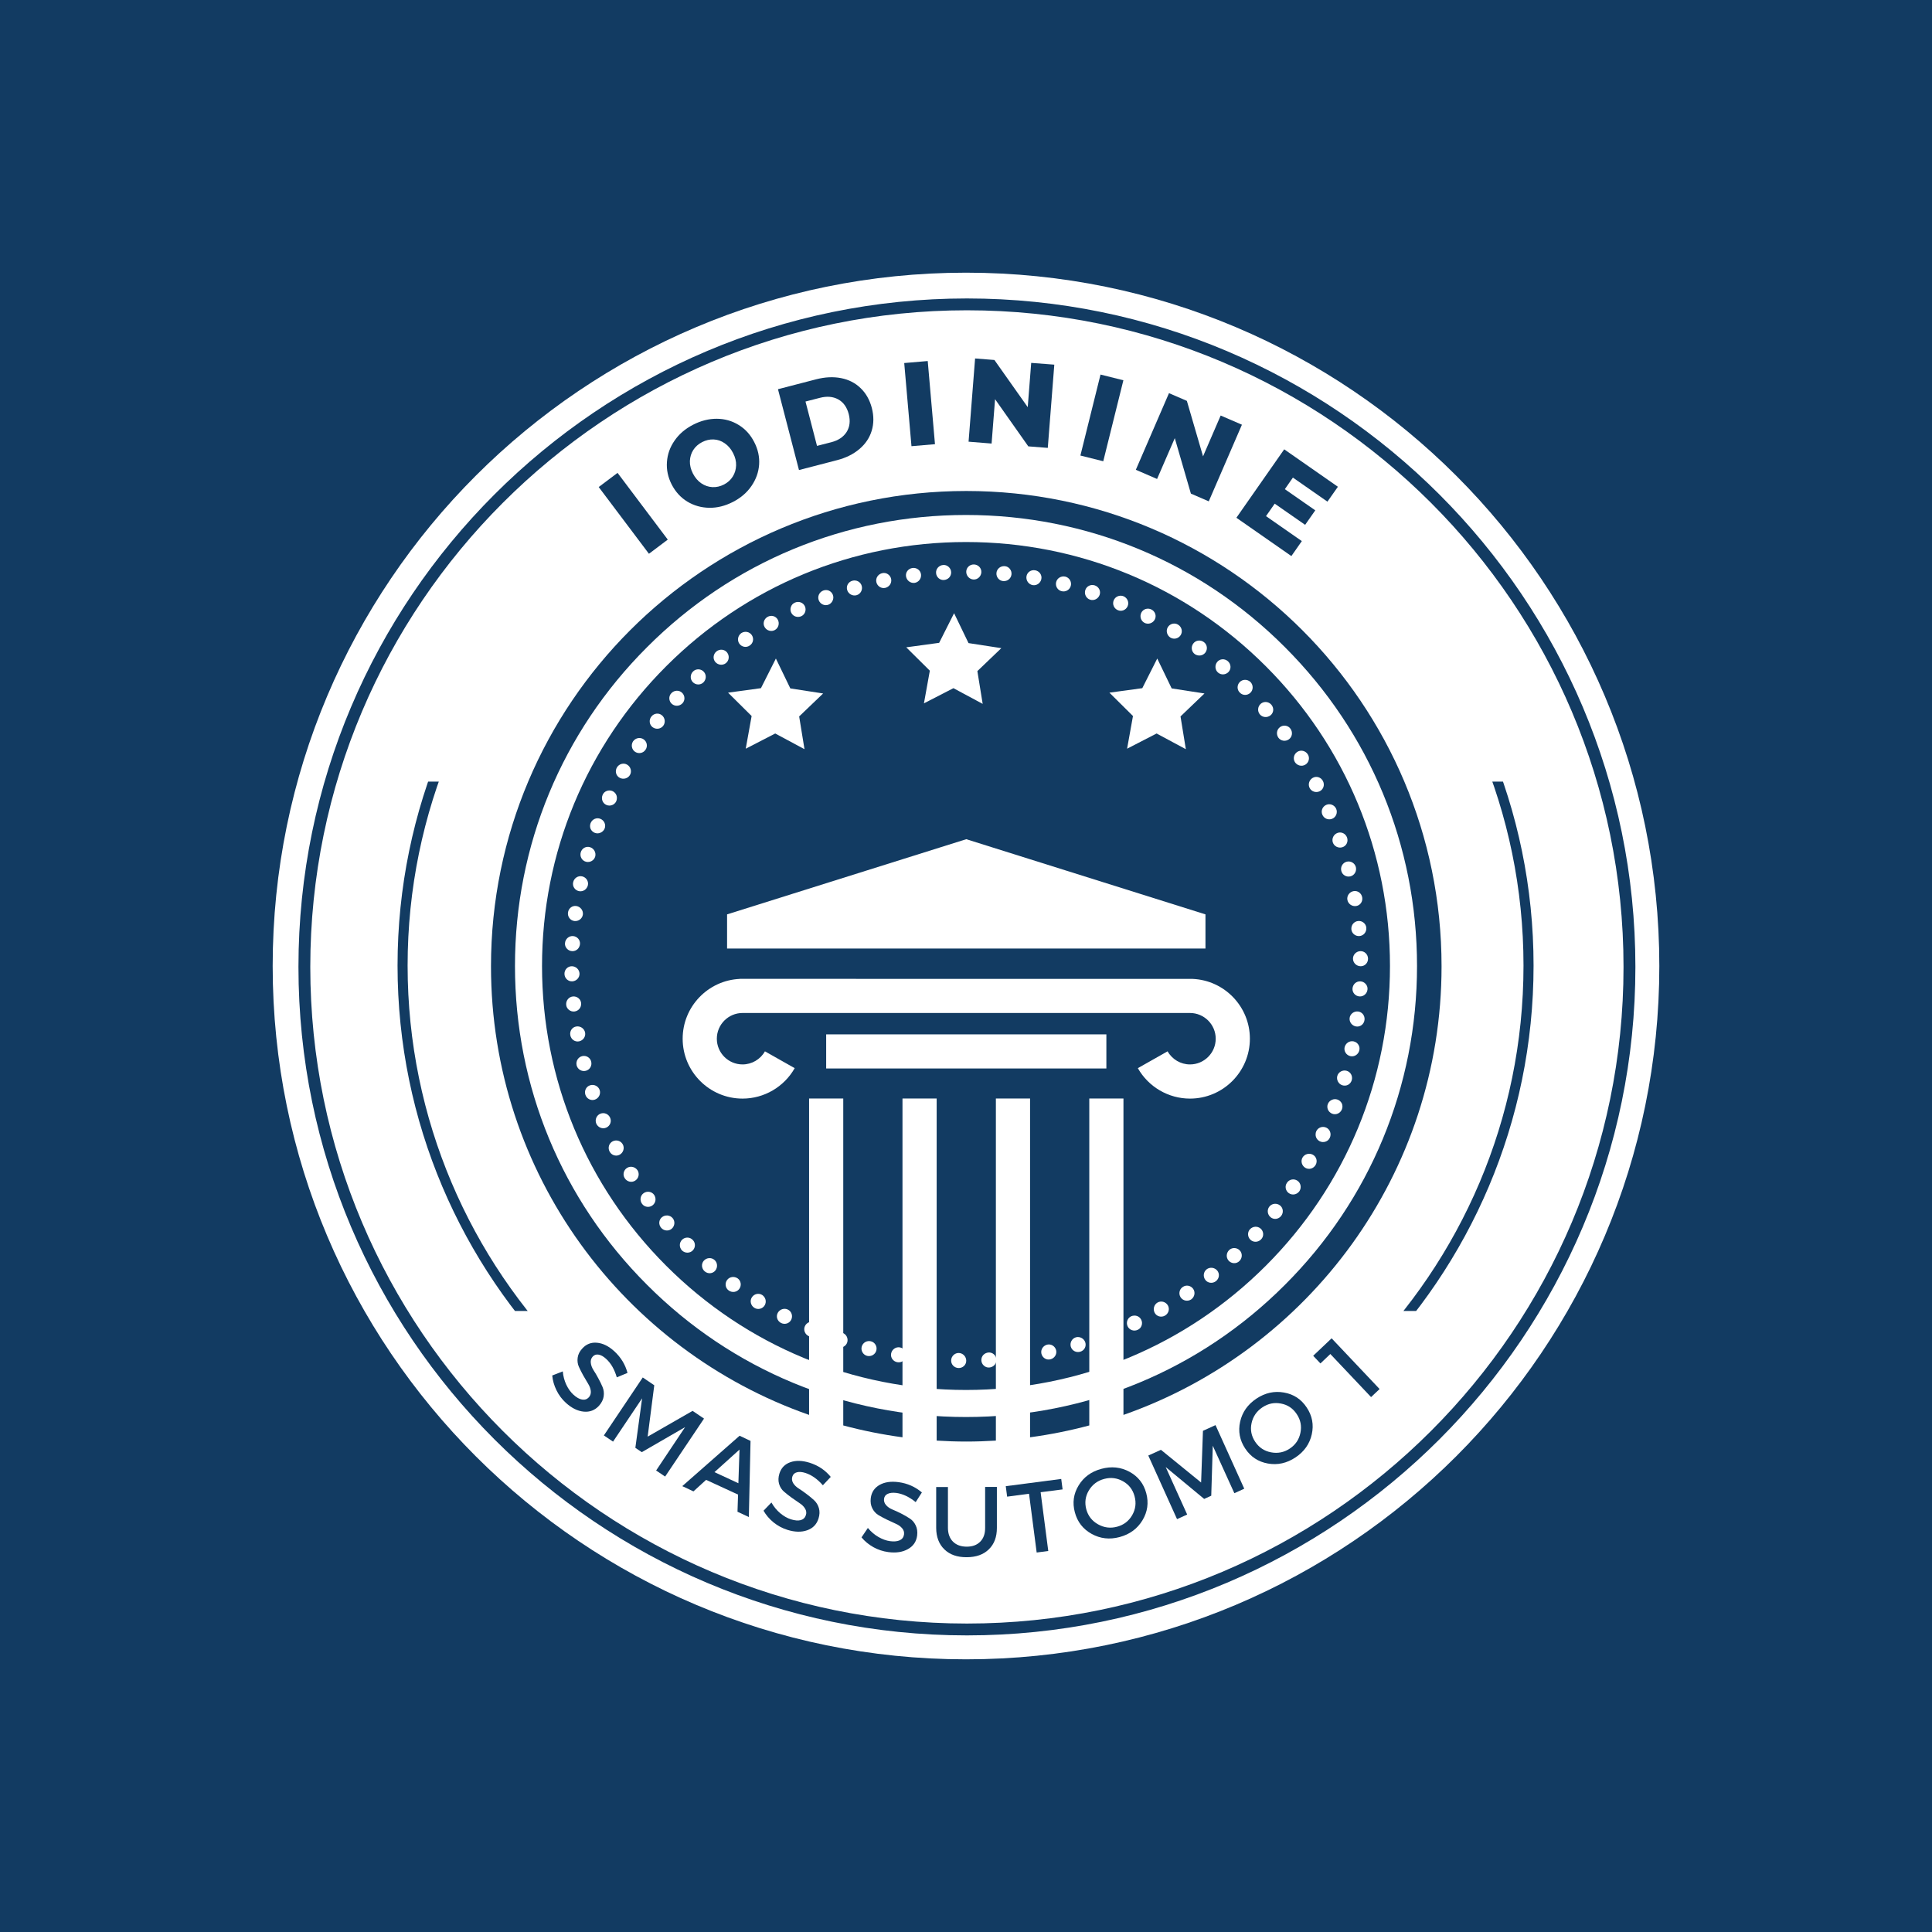 <svg xmlns="http://www.w3.org/2000/svg" xmlns:xlink="http://www.w3.org/1999/xlink" width="500" zoomAndPan="magnify" viewBox="0 0 375 375" height="500" preserveAspectRatio="xMidYMid meet" version="1.0"><defs><g/><clipPath id="db28e53b37"><path d="M 52.926 52.926 L 322.074 52.926 L 322.074 322.074 L 52.926 322.074 Z M 52.926 52.926 " clip-rule="nonzero"/></clipPath><clipPath id="96a2ab92f2"><path d="M 187.5 52.926 C 113.176 52.926 52.926 113.176 52.926 187.5 C 52.926 261.824 113.176 322.074 187.5 322.074 C 261.824 322.074 322.074 261.824 322.074 187.5 C 322.074 113.176 261.824 52.926 187.5 52.926 " clip-rule="nonzero"/></clipPath><clipPath id="bcd78f2e33"><path d="M 95.293 95.293 L 279.793 95.293 L 279.793 279.793 L 95.293 279.793 Z M 95.293 95.293 " clip-rule="nonzero"/></clipPath><clipPath id="a9ae780f50"><path d="M 99.957 99.957 L 275.043 99.957 L 275.043 275.043 L 99.957 275.043 Z M 99.957 99.957 " clip-rule="nonzero"/></clipPath><clipPath id="724423c42e"><path d="M 187.5 275.043 C 164.129 275.043 142.121 265.945 125.605 249.395 C 109.055 232.879 99.957 210.871 99.957 187.5 C 99.957 164.129 109.055 142.121 125.605 125.605 C 142.121 109.055 164.129 99.957 187.5 99.957 C 210.871 99.957 232.879 109.055 249.395 125.605 C 265.945 142.156 275.043 164.129 275.043 187.5 C 275.043 210.871 265.945 232.879 249.395 249.395 C 232.879 265.945 210.871 275.043 187.5 275.043 M 187.5 105.207 C 165.527 105.207 144.848 113.777 129.312 129.312 C 113.777 144.848 105.207 165.527 105.207 187.5 C 105.207 209.473 113.777 230.152 129.312 245.688 C 144.848 261.223 165.527 269.793 187.5 269.793 C 209.473 269.793 230.152 261.223 245.688 245.688 C 261.223 230.152 269.793 209.473 269.793 187.5 C 269.793 165.527 261.223 144.848 245.688 129.312 C 230.152 113.777 209.473 105.207 187.5 105.207 " clip-rule="nonzero"/></clipPath><clipPath id="40631a1e12"><path d="M 262 190 L 265.535 190 L 265.535 194 L 262 194 Z M 262 190 " clip-rule="nonzero"/></clipPath><clipPath id="f96dd7e9f8"><path d="M 190 262 L 194 262 L 194 265.535 L 190 265.535 Z M 190 262 " clip-rule="nonzero"/></clipPath><clipPath id="cccbb2b717"><path d="M 184 262 L 188 262 L 188 265.535 L 184 265.535 Z M 184 262 " clip-rule="nonzero"/></clipPath><clipPath id="24bb9eda74"><path d="M 178 262 L 182 262 L 182 265.535 L 178 265.535 Z M 178 262 " clip-rule="nonzero"/></clipPath><clipPath id="825f4e84d4"><path d="M 109.535 193 L 113 193 L 113 197 L 109.535 197 Z M 109.535 193 " clip-rule="nonzero"/></clipPath><clipPath id="b11ecb9f48"><path d="M 109.535 187 L 113 187 L 113 191 L 109.535 191 Z M 109.535 187 " clip-rule="nonzero"/></clipPath><clipPath id="7661aea9de"><path d="M 109.535 181 L 113 181 L 113 185 L 109.535 185 Z M 109.535 181 " clip-rule="nonzero"/></clipPath><clipPath id="9b62ddc949"><path d="M 181 109.535 L 185 109.535 L 185 113 L 181 113 Z M 181 109.535 " clip-rule="nonzero"/></clipPath><clipPath id="260b72baaf"><path d="M 187 109.535 L 191 109.535 L 191 113 L 187 113 Z M 187 109.535 " clip-rule="nonzero"/></clipPath><clipPath id="090afc02d4"><path d="M 193 109.535 L 197 109.535 L 197 113 L 193 113 Z M 193 109.535 " clip-rule="nonzero"/></clipPath><clipPath id="d0828914fe"><path d="M 262 178 L 265.535 178 L 265.535 182 L 262 182 Z M 262 178 " clip-rule="nonzero"/></clipPath><clipPath id="e8a56a5403"><path d="M 262 184 L 265.535 184 L 265.535 188 L 262 188 Z M 262 184 " clip-rule="nonzero"/></clipPath><clipPath id="f7fa07a90b"><path d="M 77.164 151.711 L 297.664 151.711 L 297.664 254.461 L 77.164 254.461 Z M 77.164 151.711 " clip-rule="nonzero"/></clipPath><clipPath id="64eed699fe"><path d="M 57.93 57.93 L 317.43 57.93 L 317.43 317.43 L 57.93 317.43 Z M 57.93 57.93 " clip-rule="nonzero"/></clipPath></defs><rect x="-37.5" width="450" fill="#ffffff" y="-37.5" height="450" fill-opacity="1"/><rect x="-37.5" width="450" fill="#123b62" y="-37.5" height="450" fill-opacity="1"/><g clip-path="url(#db28e53b37)"><g clip-path="url(#96a2ab92f2)"><path fill="#ffffff" d="M 52.926 52.926 L 322.074 52.926 L 322.074 322.074 L 52.926 322.074 Z M 52.926 52.926 " fill-opacity="1" fill-rule="nonzero"/></g></g><g clip-path="url(#bcd78f2e33)"><path fill="#123b62" d="M 230.977 213.238 C 226.793 213.238 222.914 210.973 220.855 207.328 L 226.629 204.062 C 227.516 205.633 229.18 206.605 230.977 206.605 C 233.73 206.605 235.969 204.367 235.969 201.613 C 235.969 198.863 233.73 196.621 230.977 196.621 L 144.125 196.621 C 141.375 196.621 139.137 198.863 139.137 201.613 C 139.137 204.367 141.375 206.605 144.125 206.605 C 145.922 206.605 147.59 205.633 148.473 204.062 L 154.25 207.328 C 152.188 210.973 148.309 213.238 144.125 213.238 C 137.715 213.238 132.504 208.023 132.504 201.613 C 132.504 195.383 137.43 190.285 143.59 190.004 L 143.59 189.992 L 231.512 190.004 C 237.676 190.285 242.602 195.383 242.602 201.613 C 242.602 208.023 237.387 213.238 230.977 213.238 Z M 214.746 207.395 L 160.359 207.395 L 160.359 200.766 L 214.746 200.766 Z M 141.125 177.48 L 187.551 162.887 L 233.98 177.48 L 233.98 184.109 L 141.125 184.109 Z M 147.699 133.574 L 150.598 127.82 L 153.402 133.621 L 159.77 134.602 L 155.117 139.059 L 156.152 145.418 L 150.473 142.371 L 144.746 145.324 L 145.891 138.98 L 141.316 134.445 Z M 182.289 124.773 L 185.188 119.023 L 187.988 124.824 L 194.359 125.805 L 189.707 130.262 L 190.738 136.621 L 185.062 133.574 L 179.336 136.52 L 180.48 130.18 L 175.902 125.645 Z M 221.719 133.574 L 224.621 127.82 L 227.422 133.621 L 233.789 134.602 L 229.137 139.059 L 230.172 145.418 L 224.496 142.371 L 218.766 145.324 L 219.91 138.98 L 215.336 134.445 Z M 187.551 95.301 C 136.602 95.301 95.301 136.605 95.301 187.551 C 95.301 227.809 121.086 262.035 157.043 274.633 L 157.043 213.223 L 163.676 213.223 L 163.676 276.676 C 167.418 277.68 171.254 278.449 175.172 278.977 L 175.172 213.223 L 181.805 213.223 L 181.805 279.621 C 183.707 279.738 185.621 279.805 187.551 279.805 C 189.484 279.805 191.398 279.738 193.301 279.621 L 193.301 213.223 L 199.934 213.223 L 199.934 278.977 C 203.848 278.449 207.684 277.68 211.43 276.676 L 211.43 213.223 L 218.062 213.223 L 218.062 274.633 C 254.016 262.035 279.805 227.809 279.805 187.551 C 279.805 136.605 238.5 95.301 187.551 95.301 " fill-opacity="1" fill-rule="nonzero"/></g><g clip-path="url(#a9ae780f50)"><g clip-path="url(#724423c42e)"><path fill="#ffffff" d="M 99.957 99.957 L 275.043 99.957 L 275.043 275.043 L 99.957 275.043 Z M 99.957 99.957 " fill-opacity="1" fill-rule="nonzero"/></g></g><g clip-path="url(#40631a1e12)"><path fill="#ffffff" d="M 264.035 190.48 C 263.633 190.465 263.266 190.613 262.992 190.863 C 262.727 191.113 262.559 191.465 262.52 191.863 C 262.461 192.652 263.062 193.344 263.863 193.406 C 264.668 193.469 265.371 192.852 265.434 192.027 C 265.473 191.617 265.316 191.234 265.055 190.957 C 264.801 190.676 264.438 190.496 264.035 190.48 Z M 264.035 190.48 " fill-opacity="1" fill-rule="nonzero"/></g><path fill="#ffffff" d="M 263.594 196.328 C 262.793 196.242 262.062 196.809 261.961 197.59 C 261.863 198.375 262.43 199.113 263.223 199.238 C 264.02 199.363 264.75 198.797 264.852 197.977 C 264.961 197.156 264.395 196.418 263.594 196.328 Z M 263.594 196.328 " fill-opacity="1" fill-rule="nonzero"/><path fill="#ffffff" d="M 262.707 202.125 C 262.312 202.051 261.926 202.141 261.617 202.348 C 261.32 202.555 261.086 202.875 260.992 203.258 C 260.812 204.027 261.305 204.805 262.09 204.992 C 262.871 205.18 263.66 204.676 263.844 203.867 C 263.941 203.465 263.859 203.066 263.645 202.75 C 263.434 202.434 263.102 202.203 262.707 202.125 Z M 262.707 202.125 " fill-opacity="1" fill-rule="nonzero"/><path fill="#ffffff" d="M 261.371 207.836 C 260.594 207.629 259.789 208.074 259.57 208.836 C 259.465 209.215 259.523 209.609 259.703 209.941 C 259.879 210.266 260.168 210.531 260.555 210.652 C 260.938 210.777 261.344 210.73 261.676 210.551 C 262 210.371 262.258 210.059 262.375 209.66 C 262.598 208.863 262.152 208.047 261.371 207.836 Z M 261.371 207.836 " fill-opacity="1" fill-rule="nonzero"/><path fill="#ffffff" d="M 259.617 213.43 C 259.234 213.293 258.844 213.324 258.508 213.484 C 258.168 213.637 257.883 213.914 257.734 214.281 C 257.445 215.02 257.812 215.863 258.562 216.164 C 259.309 216.469 260.16 216.09 260.465 215.32 C 260.613 214.938 260.602 214.531 260.449 214.188 C 260.285 213.848 259.992 213.566 259.617 213.43 Z M 259.617 213.43 " fill-opacity="1" fill-rule="nonzero"/><path fill="#ffffff" d="M 257.41 218.863 C 256.676 218.535 255.812 218.855 255.484 219.578 C 255.406 219.758 255.363 219.949 255.359 220.141 C 255.348 220.328 255.371 220.512 255.43 220.688 C 255.547 221.035 255.801 221.34 256.16 221.523 C 256.52 221.699 256.922 221.715 257.281 221.594 C 257.465 221.531 257.633 221.434 257.777 221.309 C 257.918 221.18 258.039 221.016 258.121 220.828 C 258.465 220.07 258.148 219.191 257.41 218.863 Z M 257.41 218.863 " fill-opacity="1" fill-rule="nonzero"/><path fill="#ffffff" d="M 254.82 224.129 C 254.113 223.746 253.219 223.992 252.82 224.68 C 252.426 225.363 252.668 226.258 253.359 226.672 C 254.051 227.086 254.941 226.84 255.359 226.121 C 255.77 225.406 255.531 224.512 254.82 224.129 Z M 254.82 224.129 " fill-opacity="1" fill-rule="nonzero"/><path fill="#ffffff" d="M 251.801 229.156 C 251.125 228.723 250.23 228.91 249.801 229.574 C 249.34 230.219 249.5 231.121 250.156 231.586 C 250.816 232.055 251.734 231.883 252.215 231.207 C 252.668 230.516 252.48 229.594 251.801 229.156 Z M 251.801 229.156 " fill-opacity="1" fill-rule="nonzero"/><path fill="#ffffff" d="M 248.43 233.957 C 247.785 233.469 246.871 233.578 246.379 234.203 C 245.891 234.824 245.996 235.75 246.617 236.262 C 247.238 236.777 248.156 236.668 248.668 236.016 C 249.18 235.367 249.074 234.441 248.43 233.957 Z M 248.43 233.957 " fill-opacity="1" fill-rule="nonzero"/><path fill="#ffffff" d="M 242.641 238.574 C 242.094 239.145 242.121 240.062 242.699 240.625 C 243.281 241.188 244.211 241.156 244.781 240.555 C 245.363 239.969 245.297 239.008 244.699 238.48 C 244.09 237.938 243.195 238.008 242.641 238.574 Z M 242.641 238.574 " fill-opacity="1" fill-rule="nonzero"/><path fill="#ffffff" d="M 238.574 242.641 C 238.008 243.199 237.941 244.09 238.48 244.695 C 239.008 245.293 239.969 245.359 240.555 244.781 C 241.156 244.211 241.188 243.277 240.625 242.695 C 240.062 242.121 239.145 242.094 238.574 242.641 Z M 238.574 242.641 " fill-opacity="1" fill-rule="nonzero"/><path fill="#ffffff" d="M 234.203 246.379 C 233.578 246.871 233.469 247.785 233.957 248.43 C 234.441 249.074 235.367 249.18 236.02 248.668 C 236.668 248.156 236.777 247.238 236.266 246.617 C 235.746 246 234.824 245.891 234.203 246.379 Z M 234.203 246.379 " fill-opacity="1" fill-rule="nonzero"/><path fill="#ffffff" d="M 229.574 249.801 C 228.91 250.234 228.723 251.125 229.156 251.805 C 229.594 252.48 230.516 252.672 231.211 252.219 C 231.883 251.738 232.055 250.82 231.59 250.16 C 231.121 249.504 230.219 249.34 229.574 249.801 Z M 229.574 249.801 " fill-opacity="1" fill-rule="nonzero"/><path fill="#ffffff" d="M 224.68 252.82 C 223.992 253.219 223.746 254.113 224.129 254.82 C 224.512 255.531 225.406 255.77 226.121 255.359 C 226.84 254.945 227.086 254.051 226.672 253.359 C 226.258 252.668 225.363 252.426 224.68 252.82 Z M 224.68 252.82 " fill-opacity="1" fill-rule="nonzero"/><path fill="#ffffff" d="M 220.684 255.43 C 220.508 255.371 220.324 255.344 220.137 255.359 C 219.945 255.359 219.758 255.406 219.574 255.484 C 218.855 255.809 218.535 256.676 218.859 257.41 C 219.188 258.148 220.066 258.469 220.82 258.125 C 221.008 258.039 221.168 257.922 221.301 257.781 C 221.43 257.637 221.523 257.465 221.586 257.285 C 221.711 256.926 221.695 256.523 221.512 256.164 C 221.34 255.801 221.031 255.547 220.684 255.43 Z M 220.684 255.43 " fill-opacity="1" fill-rule="nonzero"/><path fill="#ffffff" d="M 214.285 257.734 C 213.918 257.879 213.641 258.168 213.488 258.508 C 213.332 258.84 213.301 259.234 213.434 259.617 C 213.57 259.996 213.848 260.285 214.195 260.449 C 214.539 260.602 214.941 260.613 215.328 260.465 C 216.098 260.16 216.477 259.309 216.172 258.562 C 215.871 257.812 215.02 257.445 214.285 257.734 Z M 214.285 257.734 " fill-opacity="1" fill-rule="nonzero"/><path fill="#ffffff" d="M 209.941 259.703 C 209.609 259.523 209.215 259.465 208.836 259.57 C 208.074 259.789 207.629 260.594 207.836 261.371 C 208.047 262.148 208.863 262.598 209.66 262.371 C 210.059 262.258 210.375 262 210.551 261.672 C 210.73 261.34 210.777 260.934 210.652 260.551 C 210.527 260.168 210.266 259.879 209.941 259.703 Z M 209.941 259.703 " fill-opacity="1" fill-rule="nonzero"/><path fill="#ffffff" d="M 203.262 260.992 C 202.875 261.086 202.555 261.32 202.352 261.617 C 202.145 261.926 202.051 262.312 202.129 262.707 C 202.203 263.102 202.438 263.43 202.754 263.645 C 203.07 263.859 203.469 263.945 203.871 263.844 C 204.676 263.66 205.18 262.871 204.996 262.09 C 204.809 261.305 204.031 260.812 203.262 260.992 Z M 203.262 260.992 " fill-opacity="1" fill-rule="nonzero"/><path fill="#ffffff" d="M 197.59 261.961 C 196.805 262.062 196.238 262.793 196.328 263.594 C 196.418 264.395 197.156 264.961 197.977 264.852 C 198.797 264.746 199.363 264.02 199.238 263.223 C 199.117 262.43 198.375 261.863 197.59 261.961 Z M 197.59 261.961 " fill-opacity="1" fill-rule="nonzero"/><g clip-path="url(#f96dd7e9f8)"><path fill="#ffffff" d="M 191.863 262.52 C 191.465 262.559 191.117 262.727 190.863 262.992 C 190.613 263.266 190.465 263.633 190.48 264.035 C 190.496 264.438 190.676 264.801 190.957 265.055 C 191.234 265.316 191.617 265.473 192.027 265.434 C 192.855 265.371 193.473 264.668 193.406 263.863 C 193.344 263.062 192.652 262.457 191.863 262.52 Z M 191.863 262.52 " fill-opacity="1" fill-rule="nonzero"/></g><g clip-path="url(#cccbb2b717)"><path fill="#ffffff" d="M 186.109 262.613 C 185.32 262.594 184.652 263.23 184.617 264.035 C 184.582 264.84 185.227 265.512 186.055 265.535 C 186.883 265.555 187.551 264.914 187.547 264.109 C 187.547 263.305 186.902 262.637 186.109 262.613 Z M 186.109 262.613 " fill-opacity="1" fill-rule="nonzero"/></g><g clip-path="url(#24bb9eda74)"><path fill="#ffffff" d="M 180.363 262.301 C 179.969 262.281 179.594 262.395 179.309 262.621 C 179.02 262.855 178.816 263.195 178.77 263.598 C 178.723 263.996 178.848 264.379 179.086 264.676 C 179.324 264.977 179.68 265.184 180.09 265.207 C 180.918 265.27 181.633 264.672 181.691 263.867 C 181.746 263.059 181.152 262.359 180.363 262.301 Z M 180.363 262.301 " fill-opacity="1" fill-rule="nonzero"/></g><path fill="#ffffff" d="M 174.664 261.527 C 173.883 261.387 173.125 261.918 172.969 262.707 C 172.812 263.5 173.348 264.258 174.164 264.402 C 174.977 264.551 175.734 264.02 175.855 263.227 C 175.98 262.426 175.441 261.664 174.664 261.527 Z M 174.664 261.527 " fill-opacity="1" fill-rule="nonzero"/><path fill="#ffffff" d="M 169.035 260.344 C 168.27 260.156 167.48 260.59 167.262 261.371 C 167.047 262.141 167.516 262.977 168.316 263.176 C 169.125 263.363 169.926 262.875 170.105 262.09 C 170.285 261.305 169.805 260.523 169.035 260.344 Z M 169.035 260.344 " fill-opacity="1" fill-rule="nonzero"/><path fill="#ffffff" d="M 163.523 258.703 C 162.773 258.449 161.941 258.859 161.668 259.617 C 161.395 260.375 161.805 261.203 162.59 261.469 C 163.375 261.734 164.207 261.324 164.445 260.555 C 164.684 259.785 164.273 258.953 163.523 258.703 Z M 163.523 258.703 " fill-opacity="1" fill-rule="nonzero"/><path fill="#ffffff" d="M 158.141 256.672 C 157.418 256.344 156.562 256.676 156.23 257.41 C 155.898 258.145 156.238 259.016 156.996 259.355 C 157.758 259.68 158.629 259.309 158.93 258.562 C 159.23 257.805 158.871 256.977 158.141 256.672 Z M 158.141 256.672 " fill-opacity="1" fill-rule="nonzero"/><path fill="#ffffff" d="M 152.945 254.199 C 152.242 253.836 151.352 254.121 150.969 254.816 C 150.574 255.531 150.863 256.406 151.598 256.785 C 152.336 257.164 153.219 256.883 153.574 256.16 C 153.934 255.438 153.652 254.559 152.945 254.199 Z M 152.945 254.199 " fill-opacity="1" fill-rule="nonzero"/><path fill="#ffffff" d="M 147.945 251.355 C 147.277 250.93 146.379 251.129 145.941 251.805 C 145.5 252.48 145.707 253.391 146.402 253.836 C 147.094 254.293 148.016 254.051 148.426 253.363 C 148.836 252.664 148.605 251.797 147.945 251.355 Z M 147.945 251.355 " fill-opacity="1" fill-rule="nonzero"/><path fill="#ffffff" d="M 143.18 248.133 C 142.523 247.688 141.637 247.785 141.141 248.43 C 140.656 249.062 140.766 250.016 141.449 250.484 C 142.125 250.965 143.047 250.82 143.508 250.156 C 143.973 249.5 143.824 248.594 143.18 248.133 Z M 143.18 248.133 " fill-opacity="1" fill-rule="nonzero"/><path fill="#ffffff" d="M 136.617 244.695 C 136.078 245.293 136.152 246.223 136.777 246.766 C 137.406 247.309 138.324 247.242 138.836 246.617 C 139.348 245.992 139.277 245.066 138.676 244.551 C 138.078 244.031 137.16 244.098 136.617 244.695 Z M 136.617 244.695 " fill-opacity="1" fill-rule="nonzero"/><path fill="#ffffff" d="M 132.398 240.625 C 131.816 241.184 131.805 242.121 132.379 242.719 C 132.977 243.289 133.918 243.281 134.473 242.699 C 135.031 242.117 135.016 241.203 134.445 240.656 C 133.898 240.082 132.98 240.066 132.398 240.625 Z M 132.398 240.625 " fill-opacity="1" fill-rule="nonzero"/><path fill="#ffffff" d="M 128.48 236.262 C 127.855 236.773 127.789 237.691 128.332 238.32 C 128.875 238.945 129.805 239.016 130.402 238.48 C 131 237.938 131.066 237.02 130.547 236.422 C 130.031 235.82 129.105 235.75 128.48 236.262 Z M 128.48 236.262 " fill-opacity="1" fill-rule="nonzero"/><path fill="#ffffff" d="M 124.938 231.586 C 124.277 232.047 124.129 232.969 124.609 233.645 C 125.078 234.328 126.031 234.441 126.664 233.953 C 127.309 233.457 127.41 232.57 126.961 231.914 C 126.504 231.273 125.598 231.125 124.938 231.586 Z M 124.938 231.586 " fill-opacity="1" fill-rule="nonzero"/><path fill="#ffffff" d="M 121.738 226.672 C 121.047 227.082 120.809 228.004 121.266 228.695 C 121.711 229.391 122.621 229.598 123.297 229.156 C 123.969 228.719 124.172 227.82 123.746 227.152 C 123.301 226.496 122.434 226.262 121.738 226.672 Z M 121.738 226.672 " fill-opacity="1" fill-rule="nonzero"/><path fill="#ffffff" d="M 120.898 222.152 C 120.539 221.445 119.66 221.164 118.938 221.52 C 118.215 221.875 117.934 222.762 118.312 223.496 C 118.691 224.234 119.566 224.52 120.281 224.125 C 120.977 223.746 121.262 222.855 120.898 222.152 Z M 120.898 222.152 " fill-opacity="1" fill-rule="nonzero"/><path fill="#ffffff" d="M 118.426 216.957 C 118.117 216.227 117.289 215.871 116.535 216.168 C 115.789 216.465 115.418 217.34 115.742 218.102 C 116.082 218.859 116.953 219.199 117.688 218.867 C 118.422 218.535 118.754 217.68 118.426 216.957 Z M 118.426 216.957 " fill-opacity="1" fill-rule="nonzero"/><path fill="#ffffff" d="M 116.395 211.574 C 116.145 210.824 115.312 210.41 114.543 210.652 C 113.773 210.891 113.363 211.723 113.629 212.508 C 113.895 213.293 114.723 213.703 115.48 213.43 C 116.238 213.156 116.648 212.324 116.395 211.574 Z M 116.395 211.574 " fill-opacity="1" fill-rule="nonzero"/><path fill="#ffffff" d="M 114.75 206.062 C 114.574 205.293 113.793 204.812 113.008 204.992 C 112.223 205.172 111.734 205.973 111.922 206.781 C 112.121 207.586 112.957 208.051 113.727 207.836 C 114.508 207.617 114.941 206.832 114.75 206.062 Z M 114.75 206.062 " fill-opacity="1" fill-rule="nonzero"/><path fill="#ffffff" d="M 112.391 202.125 C 113.184 201.969 113.711 201.211 113.57 200.434 C 113.43 199.652 112.672 199.117 111.871 199.238 C 111.074 199.355 110.547 200.113 110.695 200.93 C 110.84 201.746 111.598 202.281 112.391 202.125 Z M 112.391 202.125 " fill-opacity="1" fill-rule="nonzero"/><g clip-path="url(#825f4e84d4)"><path fill="#ffffff" d="M 111.504 196.328 C 111.902 196.281 112.246 196.082 112.477 195.793 C 112.707 195.508 112.82 195.133 112.801 194.734 C 112.738 193.945 112.039 193.355 111.238 193.41 C 110.434 193.465 109.832 194.184 109.895 195.012 C 109.922 195.422 110.129 195.777 110.43 196.016 C 110.719 196.25 111.102 196.375 111.504 196.328 Z M 111.504 196.328 " fill-opacity="1" fill-rule="nonzero"/></g><g clip-path="url(#b11ecb9f48)"><path fill="#ffffff" d="M 111.062 190.48 C 111.867 190.445 112.504 189.777 112.484 188.988 C 112.465 188.195 111.793 187.551 110.988 187.547 C 110.184 187.547 109.543 188.215 109.562 189.043 C 109.586 189.871 110.258 190.516 111.062 190.48 Z M 111.062 190.48 " fill-opacity="1" fill-rule="nonzero"/></g><g clip-path="url(#7661aea9de)"><path fill="#ffffff" d="M 111.062 184.617 C 111.465 184.633 111.832 184.484 112.105 184.234 C 112.371 183.984 112.539 183.633 112.578 183.234 C 112.637 182.445 112.035 181.754 111.234 181.691 C 110.43 181.629 109.727 182.246 109.664 183.07 C 109.625 183.48 109.781 183.863 110.043 184.141 C 110.297 184.422 110.66 184.602 111.062 184.617 Z M 111.062 184.617 " fill-opacity="1" fill-rule="nonzero"/></g><path fill="#ffffff" d="M 111.504 178.77 C 112.305 178.855 113.035 178.289 113.137 177.508 C 113.234 176.723 112.668 175.984 111.875 175.859 C 111.078 175.734 110.348 176.301 110.246 177.121 C 110.137 177.941 110.703 178.68 111.504 178.77 Z M 111.504 178.77 " fill-opacity="1" fill-rule="nonzero"/><path fill="#ffffff" d="M 112.391 172.973 C 112.785 173.047 113.172 172.957 113.48 172.75 C 113.777 172.543 114.012 172.223 114.105 171.84 C 114.285 171.07 113.793 170.293 113.008 170.105 C 112.227 169.918 111.438 170.422 111.254 171.23 C 111.156 171.633 111.238 172.031 111.453 172.348 C 111.664 172.664 111.996 172.895 112.391 172.973 Z M 112.391 172.973 " fill-opacity="1" fill-rule="nonzero"/><path fill="#ffffff" d="M 113.727 167.262 C 114.504 167.469 115.309 167.023 115.527 166.262 C 115.633 165.883 115.574 165.488 115.395 165.156 C 115.219 164.832 114.93 164.566 114.543 164.445 C 114.16 164.32 113.754 164.367 113.422 164.547 C 113.098 164.727 112.84 165.039 112.723 165.438 C 112.5 166.234 112.945 167.051 113.727 167.262 Z M 113.727 167.262 " fill-opacity="1" fill-rule="nonzero"/><path fill="#ffffff" d="M 115.48 161.668 C 115.863 161.805 116.254 161.773 116.59 161.613 C 116.93 161.461 117.215 161.184 117.363 160.816 C 117.652 160.078 117.285 159.234 116.535 158.934 C 115.789 158.625 114.938 159.008 114.633 159.777 C 114.484 160.16 114.496 160.566 114.648 160.91 C 114.812 161.25 115.105 161.531 115.48 161.668 Z M 115.48 161.668 " fill-opacity="1" fill-rule="nonzero"/><path fill="#ffffff" d="M 117.688 156.234 C 118.422 156.562 119.285 156.242 119.613 155.52 C 119.691 155.34 119.734 155.148 119.738 154.957 C 119.75 154.77 119.727 154.586 119.668 154.41 C 119.551 154.062 119.297 153.758 118.938 153.574 C 118.578 153.398 118.176 153.383 117.816 153.504 C 117.633 153.566 117.465 153.664 117.32 153.789 C 117.18 153.918 117.059 154.082 116.977 154.27 C 116.633 155.027 116.949 155.906 117.688 156.234 Z M 117.688 156.234 " fill-opacity="1" fill-rule="nonzero"/><path fill="#ffffff" d="M 120.277 150.969 C 120.984 151.352 121.879 151.105 122.277 150.418 C 122.672 149.734 122.43 148.84 121.738 148.426 C 121.047 148.012 120.156 148.258 119.738 148.973 C 119.328 149.691 119.566 150.586 120.277 150.969 Z M 120.277 150.969 " fill-opacity="1" fill-rule="nonzero"/><path fill="#ffffff" d="M 125.297 145.523 C 125.754 144.879 125.594 143.977 124.938 143.512 C 124.277 143.043 123.359 143.215 122.879 143.891 C 122.426 144.586 122.617 145.508 123.293 145.941 C 123.973 146.375 124.863 146.188 125.297 145.523 Z M 125.297 145.523 " fill-opacity="1" fill-rule="nonzero"/><path fill="#ffffff" d="M 128.719 140.895 C 129.207 140.273 129.102 139.348 128.48 138.836 C 127.859 138.32 126.941 138.43 126.43 139.082 C 125.918 139.734 126.023 140.66 126.668 141.145 C 127.309 141.629 128.227 141.52 128.719 140.895 Z M 128.719 140.895 " fill-opacity="1" fill-rule="nonzero"/><path fill="#ffffff" d="M 132.398 134.473 C 131.816 133.91 130.887 133.941 130.316 134.543 C 129.734 135.129 129.801 136.09 130.398 136.617 C 131.008 137.156 131.898 137.09 132.453 136.523 C 133.004 135.953 132.977 135.035 132.398 134.473 Z M 132.398 134.473 " fill-opacity="1" fill-rule="nonzero"/><path fill="#ffffff" d="M 136.617 130.402 C 136.09 129.805 135.129 129.738 134.543 130.316 C 133.941 130.887 133.91 131.82 134.473 132.402 C 135.035 132.98 135.953 133.008 136.523 132.461 C 137.09 131.902 137.16 131.008 136.617 130.402 Z M 136.617 130.402 " fill-opacity="1" fill-rule="nonzero"/><path fill="#ffffff" d="M 141.141 126.668 C 140.656 126.023 139.73 125.918 139.078 126.43 C 138.43 126.941 138.32 127.859 138.832 128.48 C 139.348 129.098 140.273 129.207 140.891 128.719 C 141.52 128.227 141.629 127.309 141.141 126.668 Z M 141.141 126.668 " fill-opacity="1" fill-rule="nonzero"/><path fill="#ffffff" d="M 145.941 123.297 C 145.504 122.617 144.582 122.43 143.887 122.883 C 143.215 123.363 143.043 124.281 143.508 124.941 C 143.977 125.598 144.879 125.758 145.52 125.297 C 146.188 124.863 146.375 123.973 145.941 123.297 Z M 145.941 123.297 " fill-opacity="1" fill-rule="nonzero"/><path fill="#ffffff" d="M 150.969 120.277 C 150.586 119.566 149.691 119.328 148.977 119.738 C 148.258 120.152 148.012 121.047 148.426 121.738 C 148.84 122.434 149.734 122.672 150.418 122.277 C 151.109 121.879 151.352 120.988 150.969 120.277 Z M 150.969 120.277 " fill-opacity="1" fill-rule="nonzero"/><path fill="#ffffff" d="M 156.234 117.688 C 155.906 116.949 155.031 116.629 154.273 116.973 C 154.086 117.059 153.926 117.176 153.793 117.316 C 153.668 117.461 153.57 117.633 153.512 117.812 C 153.387 118.172 153.402 118.574 153.582 118.934 C 153.758 119.297 154.07 119.551 154.418 119.664 C 154.594 119.723 154.777 119.75 154.965 119.738 C 155.152 119.734 155.344 119.691 155.523 119.609 C 156.238 119.289 156.562 118.426 156.234 117.688 Z M 156.234 117.688 " fill-opacity="1" fill-rule="nonzero"/><path fill="#ffffff" d="M 161.668 115.48 C 161.531 115.102 161.254 114.812 160.906 114.648 C 160.562 114.496 160.16 114.484 159.773 114.633 C 159.004 114.938 158.625 115.789 158.93 116.535 C 159.234 117.281 160.078 117.652 160.812 117.363 C 161.184 117.219 161.457 116.93 161.609 116.59 C 161.77 116.258 161.801 115.863 161.668 115.48 Z M 161.668 115.48 " fill-opacity="1" fill-rule="nonzero"/><path fill="#ffffff" d="M 167.262 113.727 C 167.051 112.949 166.234 112.5 165.438 112.727 C 165.039 112.84 164.723 113.098 164.547 113.426 C 164.367 113.758 164.32 114.164 164.445 114.547 C 164.566 114.934 164.832 115.223 165.156 115.398 C 165.488 115.578 165.883 115.637 166.262 115.527 C 167.027 115.309 167.473 114.504 167.262 113.727 Z M 167.262 113.727 " fill-opacity="1" fill-rule="nonzero"/><path fill="#ffffff" d="M 172.973 112.391 C 172.898 111.996 172.664 111.668 172.348 111.453 C 172.031 111.238 171.629 111.152 171.23 111.254 C 170.422 111.438 169.922 112.227 170.105 113.008 C 170.293 113.793 171.066 114.285 171.84 114.105 C 172.227 114.012 172.543 113.777 172.75 113.48 C 172.957 113.172 173.047 112.785 172.973 112.391 Z M 172.973 112.391 " fill-opacity="1" fill-rule="nonzero"/><path fill="#ffffff" d="M 178.77 111.504 C 178.68 110.703 177.941 110.137 177.121 110.246 C 176.301 110.352 175.734 111.078 175.859 111.875 C 175.984 112.668 176.723 113.234 177.508 113.137 C 178.293 113.035 178.859 112.305 178.77 111.504 Z M 178.77 111.504 " fill-opacity="1" fill-rule="nonzero"/><g clip-path="url(#9b62ddc949)"><path fill="#ffffff" d="M 184.141 110.043 C 183.863 109.781 183.48 109.625 183.07 109.664 C 182.242 109.727 181.625 110.43 181.691 111.234 C 181.754 112.039 182.445 112.641 183.234 112.578 C 183.633 112.539 183.98 112.371 184.234 112.105 C 184.484 111.832 184.633 111.465 184.617 111.062 C 184.602 110.66 184.422 110.297 184.141 110.043 Z M 184.141 110.043 " fill-opacity="1" fill-rule="nonzero"/></g><g clip-path="url(#260b72baaf)"><path fill="#ffffff" d="M 189.043 109.562 C 188.215 109.543 187.547 110.184 187.547 110.988 C 187.551 111.793 188.195 112.461 188.988 112.484 C 189.777 112.504 190.445 111.867 190.48 111.062 C 190.516 110.258 189.871 109.586 189.043 109.562 Z M 189.043 109.562 " fill-opacity="1" fill-rule="nonzero"/></g><g clip-path="url(#090afc02d4)"><path fill="#ffffff" d="M 196.016 110.422 C 195.777 110.121 195.422 109.914 195.012 109.891 C 194.184 109.828 193.469 110.426 193.41 111.23 C 193.352 112.035 193.945 112.734 194.734 112.793 C 195.133 112.816 195.508 112.699 195.793 112.473 C 196.082 112.242 196.285 111.902 196.328 111.5 C 196.375 111.102 196.25 110.719 196.016 110.422 Z M 196.016 110.422 " fill-opacity="1" fill-rule="nonzero"/></g><path fill="#ffffff" d="M 200.93 110.695 C 200.117 110.547 199.359 111.078 199.238 111.871 C 199.117 112.668 199.652 113.43 200.434 113.57 C 201.211 113.711 201.969 113.18 202.125 112.391 C 202.281 111.598 201.746 110.84 200.93 110.695 Z M 200.93 110.695 " fill-opacity="1" fill-rule="nonzero"/><path fill="#ffffff" d="M 206.781 111.922 C 205.973 111.734 205.172 112.223 204.992 113.008 C 204.812 113.793 205.293 114.574 206.062 114.75 C 206.828 114.941 207.617 114.508 207.836 113.727 C 208.051 112.957 207.586 112.121 206.781 111.922 Z M 206.781 111.922 " fill-opacity="1" fill-rule="nonzero"/><path fill="#ffffff" d="M 212.512 113.629 C 211.723 113.363 210.895 113.773 210.652 114.543 C 210.414 115.312 210.824 116.145 211.578 116.395 C 212.324 116.648 213.16 116.238 213.434 115.48 C 213.707 114.727 213.293 113.898 212.512 113.629 Z M 212.512 113.629 " fill-opacity="1" fill-rule="nonzero"/><path fill="#ffffff" d="M 218.102 115.742 C 217.336 115.418 216.465 115.789 216.164 116.535 C 215.867 117.289 216.227 118.117 216.957 118.426 C 217.676 118.754 218.531 118.422 218.863 117.688 C 219.199 116.953 218.855 116.082 218.102 115.742 Z M 218.102 115.742 " fill-opacity="1" fill-rule="nonzero"/><path fill="#ffffff" d="M 224.129 120.277 C 224.523 119.562 224.234 118.688 223.5 118.309 C 222.762 117.93 221.879 118.211 221.523 118.934 C 221.168 119.66 221.449 120.539 222.156 120.898 C 222.855 121.262 223.746 120.977 224.129 120.277 Z M 224.129 120.277 " fill-opacity="1" fill-rule="nonzero"/><path fill="#ffffff" d="M 229.156 123.297 C 229.598 122.621 229.391 121.711 228.695 121.266 C 228.004 120.809 227.082 121.051 226.672 121.738 C 226.262 122.434 226.496 123.301 227.152 123.742 C 227.82 124.168 228.715 123.969 229.156 123.297 Z M 229.156 123.297 " fill-opacity="1" fill-rule="nonzero"/><path fill="#ffffff" d="M 233.957 126.668 C 234.441 126.035 234.332 125.082 233.648 124.613 C 232.973 124.133 232.051 124.277 231.59 124.941 C 231.125 125.602 231.277 126.508 231.918 126.969 C 232.574 127.41 233.461 127.309 233.957 126.668 Z M 233.957 126.668 " fill-opacity="1" fill-rule="nonzero"/><path fill="#ffffff" d="M 238.32 128.332 C 237.691 127.789 236.773 127.855 236.262 128.48 C 235.75 129.105 235.82 130.031 236.422 130.547 C 237.02 131.066 237.938 131 238.48 130.402 C 239.016 129.801 238.945 128.875 238.32 128.332 Z M 238.32 128.332 " fill-opacity="1" fill-rule="nonzero"/><path fill="#ffffff" d="M 242.719 132.379 C 242.121 131.809 241.18 131.816 240.625 132.398 C 240.066 132.98 240.082 133.895 240.652 134.441 C 241.199 135.016 242.117 135.027 242.695 134.469 C 243.281 133.918 243.289 132.977 242.719 132.379 Z M 242.719 132.379 " fill-opacity="1" fill-rule="nonzero"/><path fill="#ffffff" d="M 246.766 136.777 C 246.223 136.152 245.293 136.082 244.695 136.617 C 244.098 137.16 244.031 138.078 244.551 138.676 C 245.066 139.277 245.992 139.348 246.617 138.836 C 247.242 138.324 247.309 137.406 246.766 136.777 Z M 246.766 136.777 " fill-opacity="1" fill-rule="nonzero"/><path fill="#ffffff" d="M 250.484 141.453 C 250.016 140.77 249.062 140.656 248.43 141.145 C 247.785 141.641 247.684 142.527 248.133 143.184 C 248.594 143.828 249.5 143.977 250.16 143.512 C 250.82 143.047 250.965 142.129 250.484 141.453 Z M 250.484 141.453 " fill-opacity="1" fill-rule="nonzero"/><path fill="#ffffff" d="M 253.832 146.402 C 253.387 145.707 252.477 145.5 251.801 145.941 C 251.129 146.379 250.926 147.277 251.352 147.945 C 251.793 148.602 252.66 148.836 253.355 148.426 C 254.051 148.016 254.289 147.094 253.832 146.402 Z M 253.832 146.402 " fill-opacity="1" fill-rule="nonzero"/><path fill="#ffffff" d="M 254.199 152.945 C 254.559 153.652 255.438 153.934 256.16 153.578 C 256.883 153.223 257.164 152.336 256.785 151.602 C 256.406 150.863 255.531 150.578 254.816 150.973 C 254.121 151.352 253.836 152.242 254.199 152.945 Z M 254.199 152.945 " fill-opacity="1" fill-rule="nonzero"/><path fill="#ffffff" d="M 256.672 158.141 C 256.98 158.871 257.809 159.227 258.562 158.93 C 259.309 158.633 259.68 157.758 259.355 156.996 C 259.016 156.238 258.145 155.898 257.41 156.23 C 256.676 156.562 256.344 157.418 256.672 158.141 Z M 256.672 158.141 " fill-opacity="1" fill-rule="nonzero"/><path fill="#ffffff" d="M 258.703 163.523 C 258.953 164.273 259.785 164.688 260.555 164.445 C 261.324 164.207 261.734 163.375 261.469 162.59 C 261.203 161.805 260.375 161.395 259.617 161.668 C 258.859 161.941 258.449 162.773 258.703 163.523 Z M 258.703 163.523 " fill-opacity="1" fill-rule="nonzero"/><path fill="#ffffff" d="M 260.344 169.035 C 260.523 169.805 261.305 170.285 262.09 170.105 C 262.875 169.926 263.363 169.125 263.176 168.316 C 262.977 167.512 262.141 167.047 261.371 167.262 C 260.59 167.48 260.156 168.266 260.344 169.035 Z M 260.344 169.035 " fill-opacity="1" fill-rule="nonzero"/><path fill="#ffffff" d="M 262.707 172.973 C 261.914 173.129 261.387 173.887 261.527 174.664 C 261.668 175.445 262.426 175.98 263.227 175.859 C 264.023 175.742 264.551 174.984 264.402 174.168 C 264.258 173.352 263.5 172.816 262.707 172.973 Z M 262.707 172.973 " fill-opacity="1" fill-rule="nonzero"/><g clip-path="url(#d0828914fe)"><path fill="#ffffff" d="M 263.594 178.77 C 263.195 178.816 262.852 179.016 262.621 179.305 C 262.391 179.59 262.277 179.965 262.297 180.363 C 262.359 181.152 263.059 181.742 263.859 181.688 C 264.668 181.629 265.266 180.914 265.203 180.086 C 265.176 179.676 264.969 179.32 264.668 179.082 C 264.379 178.848 263.996 178.723 263.594 178.77 Z M 263.594 178.77 " fill-opacity="1" fill-rule="nonzero"/></g><g clip-path="url(#e8a56a5403)"><path fill="#ffffff" d="M 264.035 184.617 C 263.23 184.652 262.594 185.32 262.613 186.109 C 262.633 186.902 263.305 187.547 264.109 187.547 C 264.914 187.551 265.555 186.883 265.535 186.055 C 265.512 185.227 264.84 184.582 264.035 184.617 Z M 264.035 184.617 " fill-opacity="1" fill-rule="nonzero"/></g><g fill="#123b62" fill-opacity="1"><g transform="translate(105.422, 268.185)"><g><path d="M 13.797 -5.922 C 15.086 -4.742 15.945 -3.336 16.375 -1.703 L 14.297 -0.844 C 13.848 -2.395 13.156 -3.594 12.219 -4.438 C 11.707 -4.906 11.223 -5.176 10.766 -5.25 C 10.316 -5.332 9.938 -5.207 9.625 -4.875 C 9.32 -4.539 9.195 -4.133 9.25 -3.656 C 9.301 -3.188 9.477 -2.711 9.781 -2.234 C 10.094 -1.766 10.406 -1.234 10.719 -0.641 C 11.039 -0.055 11.316 0.508 11.547 1.062 C 11.773 1.625 11.844 2.223 11.75 2.859 C 11.656 3.492 11.352 4.098 10.844 4.672 C 10.039 5.547 9.051 5.926 7.875 5.812 C 6.695 5.695 5.551 5.133 4.438 4.125 C 3.664 3.426 3.051 2.609 2.594 1.672 C 2.133 0.742 1.859 -0.211 1.766 -1.203 L 3.812 -2 C 3.895 -1.07 4.125 -0.207 4.5 0.594 C 4.883 1.395 5.348 2.039 5.891 2.531 C 6.484 3.07 7.039 3.383 7.562 3.469 C 8.082 3.562 8.52 3.414 8.875 3.031 C 9.176 2.688 9.301 2.273 9.25 1.797 C 9.195 1.328 9.02 0.852 8.719 0.375 C 8.426 -0.102 8.113 -0.633 7.781 -1.219 C 7.457 -1.801 7.176 -2.359 6.938 -2.891 C 6.695 -3.43 6.617 -4.02 6.703 -4.656 C 6.785 -5.289 7.082 -5.883 7.594 -6.438 C 8.363 -7.289 9.312 -7.664 10.438 -7.562 C 11.57 -7.469 12.691 -6.922 13.797 -5.922 Z M 13.797 -5.922 "/></g></g></g><g fill="#123b62" fill-opacity="1"><g transform="translate(115.727, 277.631)"><g><path d="M 13.375 8.969 L 11.625 7.797 L 17.25 -0.625 L 8.844 4.234 L 7.594 3.391 L 8.906 -6.219 L 3.266 2.188 L 1.484 0.984 L 9.031 -10.266 L 11.266 -8.75 L 9.984 1.219 L 18.703 -3.781 L 20.922 -2.281 Z M 13.375 8.969 "/></g></g></g><g fill="#123b62" fill-opacity="1"><g transform="translate(132.413, 288.459)"><g><path d="M 10.844 1.641 L 4.641 -1.219 L 2.188 1.016 L 0.016 0 L 11.141 -9.781 L 13.266 -8.781 L 12.938 6 L 10.734 4.969 Z M 10.906 -0.562 L 11.125 -7.094 L 6.266 -2.719 Z M 10.906 -0.562 "/></g></g></g><g fill="#123b62" fill-opacity="1"><g transform="translate(147.093, 295.055)"><g><path d="M 10.047 -11.141 C 11.711 -10.617 13.082 -9.703 14.156 -8.391 L 12.625 -6.766 C 11.57 -7.973 10.441 -8.77 9.234 -9.156 C 8.578 -9.363 8.023 -9.406 7.578 -9.281 C 7.129 -9.164 6.836 -8.891 6.703 -8.453 C 6.566 -8.023 6.617 -7.602 6.859 -7.188 C 7.109 -6.781 7.473 -6.426 7.953 -6.125 C 8.43 -5.82 8.938 -5.469 9.469 -5.062 C 10 -4.664 10.484 -4.266 10.922 -3.859 C 11.367 -3.453 11.68 -2.938 11.859 -2.312 C 12.035 -1.695 12.008 -1.031 11.781 -0.312 C 11.426 0.82 10.691 1.582 9.578 1.969 C 8.473 2.363 7.195 2.336 5.75 1.891 C 4.758 1.578 3.859 1.094 3.047 0.438 C 2.242 -0.219 1.598 -0.973 1.109 -1.828 L 2.641 -3.422 C 3.098 -2.609 3.664 -1.914 4.344 -1.344 C 5.02 -0.781 5.711 -0.383 6.422 -0.156 C 7.191 0.082 7.828 0.133 8.328 0 C 8.836 -0.145 9.172 -0.469 9.328 -0.969 C 9.473 -1.406 9.422 -1.828 9.172 -2.234 C 8.922 -2.648 8.555 -3.008 8.078 -3.312 C 7.609 -3.625 7.102 -3.973 6.562 -4.359 C 6.02 -4.754 5.523 -5.145 5.078 -5.531 C 4.629 -5.914 4.312 -6.414 4.125 -7.031 C 3.945 -7.645 3.969 -8.312 4.188 -9.031 C 4.531 -10.125 5.234 -10.859 6.297 -11.234 C 7.367 -11.617 8.617 -11.586 10.047 -11.141 Z M 10.047 -11.141 "/></g></g></g><g fill="#123b62" fill-opacity="1"><g transform="translate(160.098, 298.91)"><g/></g></g><g fill="#123b62" fill-opacity="1"><g transform="translate(166.454, 300.403)"><g><path d="M 7.953 -12.719 C 9.68 -12.488 11.191 -11.82 12.484 -10.719 L 11.281 -8.844 C 10.02 -9.863 8.766 -10.457 7.516 -10.625 C 6.828 -10.707 6.273 -10.648 5.859 -10.453 C 5.441 -10.266 5.203 -9.945 5.141 -9.5 C 5.078 -9.051 5.203 -8.645 5.516 -8.281 C 5.828 -7.914 6.242 -7.625 6.766 -7.406 C 7.285 -7.195 7.844 -6.941 8.438 -6.641 C 9.031 -6.336 9.582 -6.02 10.094 -5.688 C 10.613 -5.363 11.008 -4.91 11.281 -4.328 C 11.562 -3.754 11.656 -3.094 11.562 -2.344 C 11.406 -1.164 10.805 -0.289 9.766 0.281 C 8.734 0.863 7.473 1.055 5.984 0.859 C 4.953 0.723 3.984 0.406 3.078 -0.094 C 2.172 -0.602 1.398 -1.238 0.766 -2 L 2 -3.828 C 2.602 -3.098 3.285 -2.516 4.047 -2.078 C 4.805 -1.641 5.555 -1.367 6.297 -1.266 C 7.086 -1.16 7.719 -1.219 8.188 -1.438 C 8.664 -1.664 8.941 -2.039 9.016 -2.562 C 9.078 -3.02 8.953 -3.426 8.641 -3.781 C 8.328 -4.145 7.91 -4.438 7.391 -4.656 C 6.867 -4.883 6.305 -5.145 5.703 -5.438 C 5.109 -5.727 4.555 -6.023 4.047 -6.328 C 3.547 -6.629 3.148 -7.066 2.859 -7.641 C 2.566 -8.211 2.469 -8.875 2.562 -9.625 C 2.707 -10.758 3.27 -11.609 4.25 -12.172 C 5.238 -12.734 6.473 -12.914 7.953 -12.719 Z M 7.953 -12.719 "/></g></g></g><g fill="#123b62" fill-opacity="1"><g transform="translate(180.213, 302.176)"><g><path d="M 13.281 -13.562 L 13.281 -5.625 C 13.289 -3.863 12.77 -2.473 11.719 -1.453 C 10.676 -0.43 9.238 0.078 7.406 0.078 C 5.582 0.086 4.145 -0.414 3.094 -1.438 C 2.039 -2.457 1.508 -3.848 1.5 -5.609 L 1.5 -13.547 L 3.781 -13.547 L 3.781 -5.609 C 3.789 -4.473 4.117 -3.582 4.766 -2.938 C 5.422 -2.289 6.312 -1.969 7.438 -1.969 C 8.539 -1.969 9.41 -2.289 10.047 -2.938 C 10.691 -3.582 11.008 -4.477 11 -5.625 L 11 -13.562 Z M 13.281 -13.562 "/></g></g></g><g fill="#123b62" fill-opacity="1"><g transform="translate(196.796, 301.921)"><g><path d="M 9.453 -12.828 L 5.188 -12.281 L 6.672 -0.875 L 4.422 -0.578 L 2.938 -11.984 L -1.312 -11.422 L -1.578 -13.453 L 9.188 -14.859 Z M 9.453 -12.828 "/></g></g></g><g fill="#123b62" fill-opacity="1"><g transform="translate(209.736, 300.26)"><g><path d="M -0.375 -11.938 C 0.613 -13.562 2.082 -14.633 4.031 -15.156 C 5.988 -15.688 7.805 -15.5 9.484 -14.594 C 11.16 -13.688 12.25 -12.301 12.75 -10.438 C 13.25 -8.57 13.004 -6.816 12.016 -5.172 C 11.023 -3.535 9.551 -2.453 7.594 -1.922 C 5.645 -1.398 3.832 -1.602 2.156 -2.531 C 0.477 -3.457 -0.609 -4.852 -1.109 -6.719 C -1.609 -8.582 -1.363 -10.32 -0.375 -11.938 Z M 4.594 -13.203 C 3.289 -12.859 2.297 -12.113 1.609 -10.969 C 0.93 -9.832 0.766 -8.613 1.109 -7.312 C 1.461 -6.02 2.223 -5.047 3.391 -4.391 C 4.566 -3.734 5.797 -3.578 7.078 -3.922 C 8.367 -4.266 9.348 -5.008 10.016 -6.156 C 10.68 -7.312 10.836 -8.535 10.484 -9.828 C 10.141 -11.129 9.391 -12.102 8.234 -12.75 C 7.086 -13.395 5.875 -13.547 4.594 -13.203 Z M 4.594 -13.203 "/></g></g></g><g fill="#123b62" fill-opacity="1"><g transform="translate(226.837, 295.597)"><g><path d="M 14.672 -6.641 L 12.75 -5.766 L 8.562 -14.984 L 8.266 -5.281 L 6.891 -4.656 L -0.578 -10.844 L 3.594 -1.625 L 1.625 -0.734 L -3.953 -13.078 L -1.5 -14.188 L 6.297 -7.844 L 6.656 -17.875 L 9.094 -18.984 Z M 14.672 -6.641 "/></g></g></g><g fill="#123b62" fill-opacity="1"><g transform="translate(244.897, 287.147)"><g><path d="M -4.188 -11.188 C -3.77 -13.051 -2.719 -14.547 -1.031 -15.672 C 0.656 -16.797 2.438 -17.191 4.312 -16.859 C 6.195 -16.535 7.672 -15.566 8.734 -13.953 C 9.805 -12.348 10.133 -10.613 9.719 -8.75 C 9.301 -6.883 8.25 -5.391 6.562 -4.266 C 4.875 -3.141 3.086 -2.742 1.203 -3.078 C -0.672 -3.41 -2.141 -4.379 -3.203 -5.984 C -4.273 -7.598 -4.602 -9.332 -4.188 -11.188 Z M 0.141 -13.984 C -0.984 -13.234 -1.688 -12.211 -1.969 -10.922 C -2.25 -9.629 -2.016 -8.422 -1.266 -7.297 C -0.523 -6.18 0.5 -5.5 1.812 -5.25 C 3.133 -5 4.348 -5.242 5.453 -5.984 C 6.566 -6.723 7.254 -7.742 7.516 -9.047 C 7.785 -10.348 7.547 -11.555 6.797 -12.672 C 6.055 -13.797 5.035 -14.477 3.734 -14.719 C 2.441 -14.969 1.242 -14.723 0.141 -13.984 Z M 0.141 -13.984 "/></g></g></g><g fill="#123b62" fill-opacity="1"><g transform="translate(259.096, 277.25)"><g/></g></g><g fill="#123b62" fill-opacity="1"><g transform="translate(264.014, 273.173)"><g><path d="M 3.766 -3.562 L 2.109 -2 L -5.797 -10.359 L -7.719 -8.531 L -9.125 -10.016 L -5.547 -13.406 Z M 3.766 -3.562 "/></g></g></g><g fill="#123b62" fill-opacity="1"><g transform="translate(124.662, 108.471)"><g><path d="M -8.453 -13.938 L -4.797 -16.688 L 4.953 -3.734 L 1.297 -0.984 Z M -8.453 -13.938 "/></g></g></g><g fill="#123b62" fill-opacity="1"><g transform="translate(133.407, 101.61)"><g><path d="M 8.859 -4.188 C 7.336 -3.406 5.801 -3.023 4.25 -3.047 C 2.695 -3.078 1.281 -3.477 0 -4.25 C -1.281 -5.031 -2.289 -6.133 -3.031 -7.562 C -3.758 -8.988 -4.066 -10.453 -3.953 -11.953 C -3.848 -13.453 -3.352 -14.832 -2.469 -16.094 C -1.594 -17.363 -0.395 -18.391 1.125 -19.172 C 2.645 -19.953 4.18 -20.336 5.734 -20.328 C 7.285 -20.316 8.695 -19.914 9.969 -19.125 C 11.25 -18.344 12.254 -17.238 12.984 -15.812 C 13.723 -14.383 14.039 -12.926 13.938 -11.438 C 13.832 -9.945 13.336 -8.562 12.453 -7.281 C 11.578 -6 10.379 -4.969 8.859 -4.188 Z M 7.109 -7.562 C 7.836 -7.938 8.406 -8.445 8.812 -9.094 C 9.227 -9.75 9.445 -10.473 9.469 -11.266 C 9.5 -12.066 9.301 -12.875 8.875 -13.688 C 8.457 -14.5 7.914 -15.129 7.25 -15.578 C 6.594 -16.035 5.879 -16.281 5.109 -16.312 C 4.348 -16.344 3.602 -16.172 2.875 -15.797 C 2.145 -15.422 1.57 -14.91 1.156 -14.266 C 0.75 -13.629 0.531 -12.91 0.5 -12.109 C 0.477 -11.305 0.676 -10.5 1.094 -9.688 C 1.52 -8.875 2.062 -8.242 2.719 -7.797 C 3.383 -7.348 4.098 -7.102 4.859 -7.062 C 5.629 -7.02 6.379 -7.188 7.109 -7.562 Z M 7.109 -7.562 "/></g></g></g><g fill="#123b62" fill-opacity="1"><g transform="translate(153.503, 91.64)"><g><path d="M -2.5 -16.094 L 4.906 -18.016 C 6.625 -18.461 8.234 -18.539 9.734 -18.25 C 11.234 -17.957 12.5 -17.312 13.531 -16.312 C 14.57 -15.32 15.301 -14.035 15.719 -12.453 C 16.125 -10.867 16.113 -9.391 15.688 -8.016 C 15.27 -6.648 14.477 -5.473 13.312 -4.484 C 12.145 -3.492 10.703 -2.773 8.984 -2.328 L 1.578 -0.406 Z M 7.875 -5.812 C 9.227 -6.164 10.211 -6.828 10.828 -7.797 C 11.441 -8.773 11.578 -9.938 11.234 -11.281 C 10.879 -12.625 10.195 -13.57 9.188 -14.125 C 8.176 -14.676 6.992 -14.773 5.641 -14.422 L 2.844 -13.703 L 5.078 -5.094 Z M 7.875 -5.812 "/></g></g></g><g fill="#123b62" fill-opacity="1"><g transform="translate(175.291, 86.747)"><g><path d="M 0.219 -16.281 L 4.781 -16.672 L 6.188 -0.531 L 1.625 -0.141 Z M 0.219 -16.281 "/></g></g></g><g fill="#123b62" fill-opacity="1"><g transform="translate(186.374, 85.607)"><g><path d="M 18.266 -14.828 L 17 1.328 L 13.219 1.031 L 6.766 -8.125 L 6.094 0.484 L 1.625 0.125 L 2.891 -16.031 L 6.641 -15.734 L 13.109 -6.578 L 13.781 -15.172 Z M 18.266 -14.828 "/></g></g></g><g fill="#123b62" fill-opacity="1"><g transform="translate(208.126, 88.029)"><g><path d="M 5.484 -15.328 L 9.922 -14.219 L 6.016 1.5 L 1.578 0.391 Z M 5.484 -15.328 "/></g></g></g><g fill="#123b62" fill-opacity="1"><g transform="translate(218.979, 90.545)"><g><path d="M 22.078 -8.109 L 15.641 6.766 L 12.172 5.266 L 9.047 -5.5 L 5.609 2.422 L 1.484 0.641 L 7.922 -14.234 L 11.391 -12.734 L 14.531 -1.969 L 17.953 -9.891 Z M 22.078 -8.109 "/></g></g></g><g fill="#123b62" fill-opacity="1"><g transform="translate(238.654, 99.558)"><g><path d="M 14.031 5.469 L 12 8.375 L 1.328 0.938 L 10.609 -12.344 L 21.031 -5.078 L 19 -2.188 L 12.297 -6.859 L 10.734 -4.609 L 16.641 -0.5 L 14.672 2.312 L 8.766 -1.797 L 7.078 0.625 Z M 14.031 5.469 "/></g></g></g><g clip-path="url(#f7fa07a90b)"><path fill="#123b62" d="M 187.414 297.664 C 126.621 297.664 77.164 248.207 77.164 187.414 C 77.164 126.621 126.621 77.164 187.414 77.164 C 248.207 77.164 297.664 126.621 297.664 187.414 C 297.664 248.207 248.207 297.664 187.414 297.664 Z M 187.414 79.117 C 127.699 79.117 79.117 127.699 79.117 187.414 C 79.117 247.129 127.699 295.711 187.414 295.711 C 247.129 295.711 295.711 247.129 295.711 187.414 C 295.711 127.699 247.129 79.117 187.414 79.117 Z M 187.414 79.117 " fill-opacity="1" fill-rule="nonzero"/></g><g clip-path="url(#64eed699fe)"><path fill="#123b62" d="M 187.68 317.43 C 116.133 317.43 57.93 259.223 57.93 187.68 C 57.93 116.133 116.133 57.93 187.68 57.93 C 259.223 57.93 317.43 116.133 317.43 187.68 C 317.43 259.223 259.223 317.43 187.68 317.43 Z M 187.68 60.227 C 117.402 60.227 60.227 117.402 60.227 187.68 C 60.227 257.953 117.402 315.129 187.68 315.129 C 257.953 315.129 315.125 257.953 315.125 187.68 C 315.129 117.402 257.953 60.227 187.68 60.227 Z M 187.68 60.227 " fill-opacity="1" fill-rule="nonzero"/></g></svg>